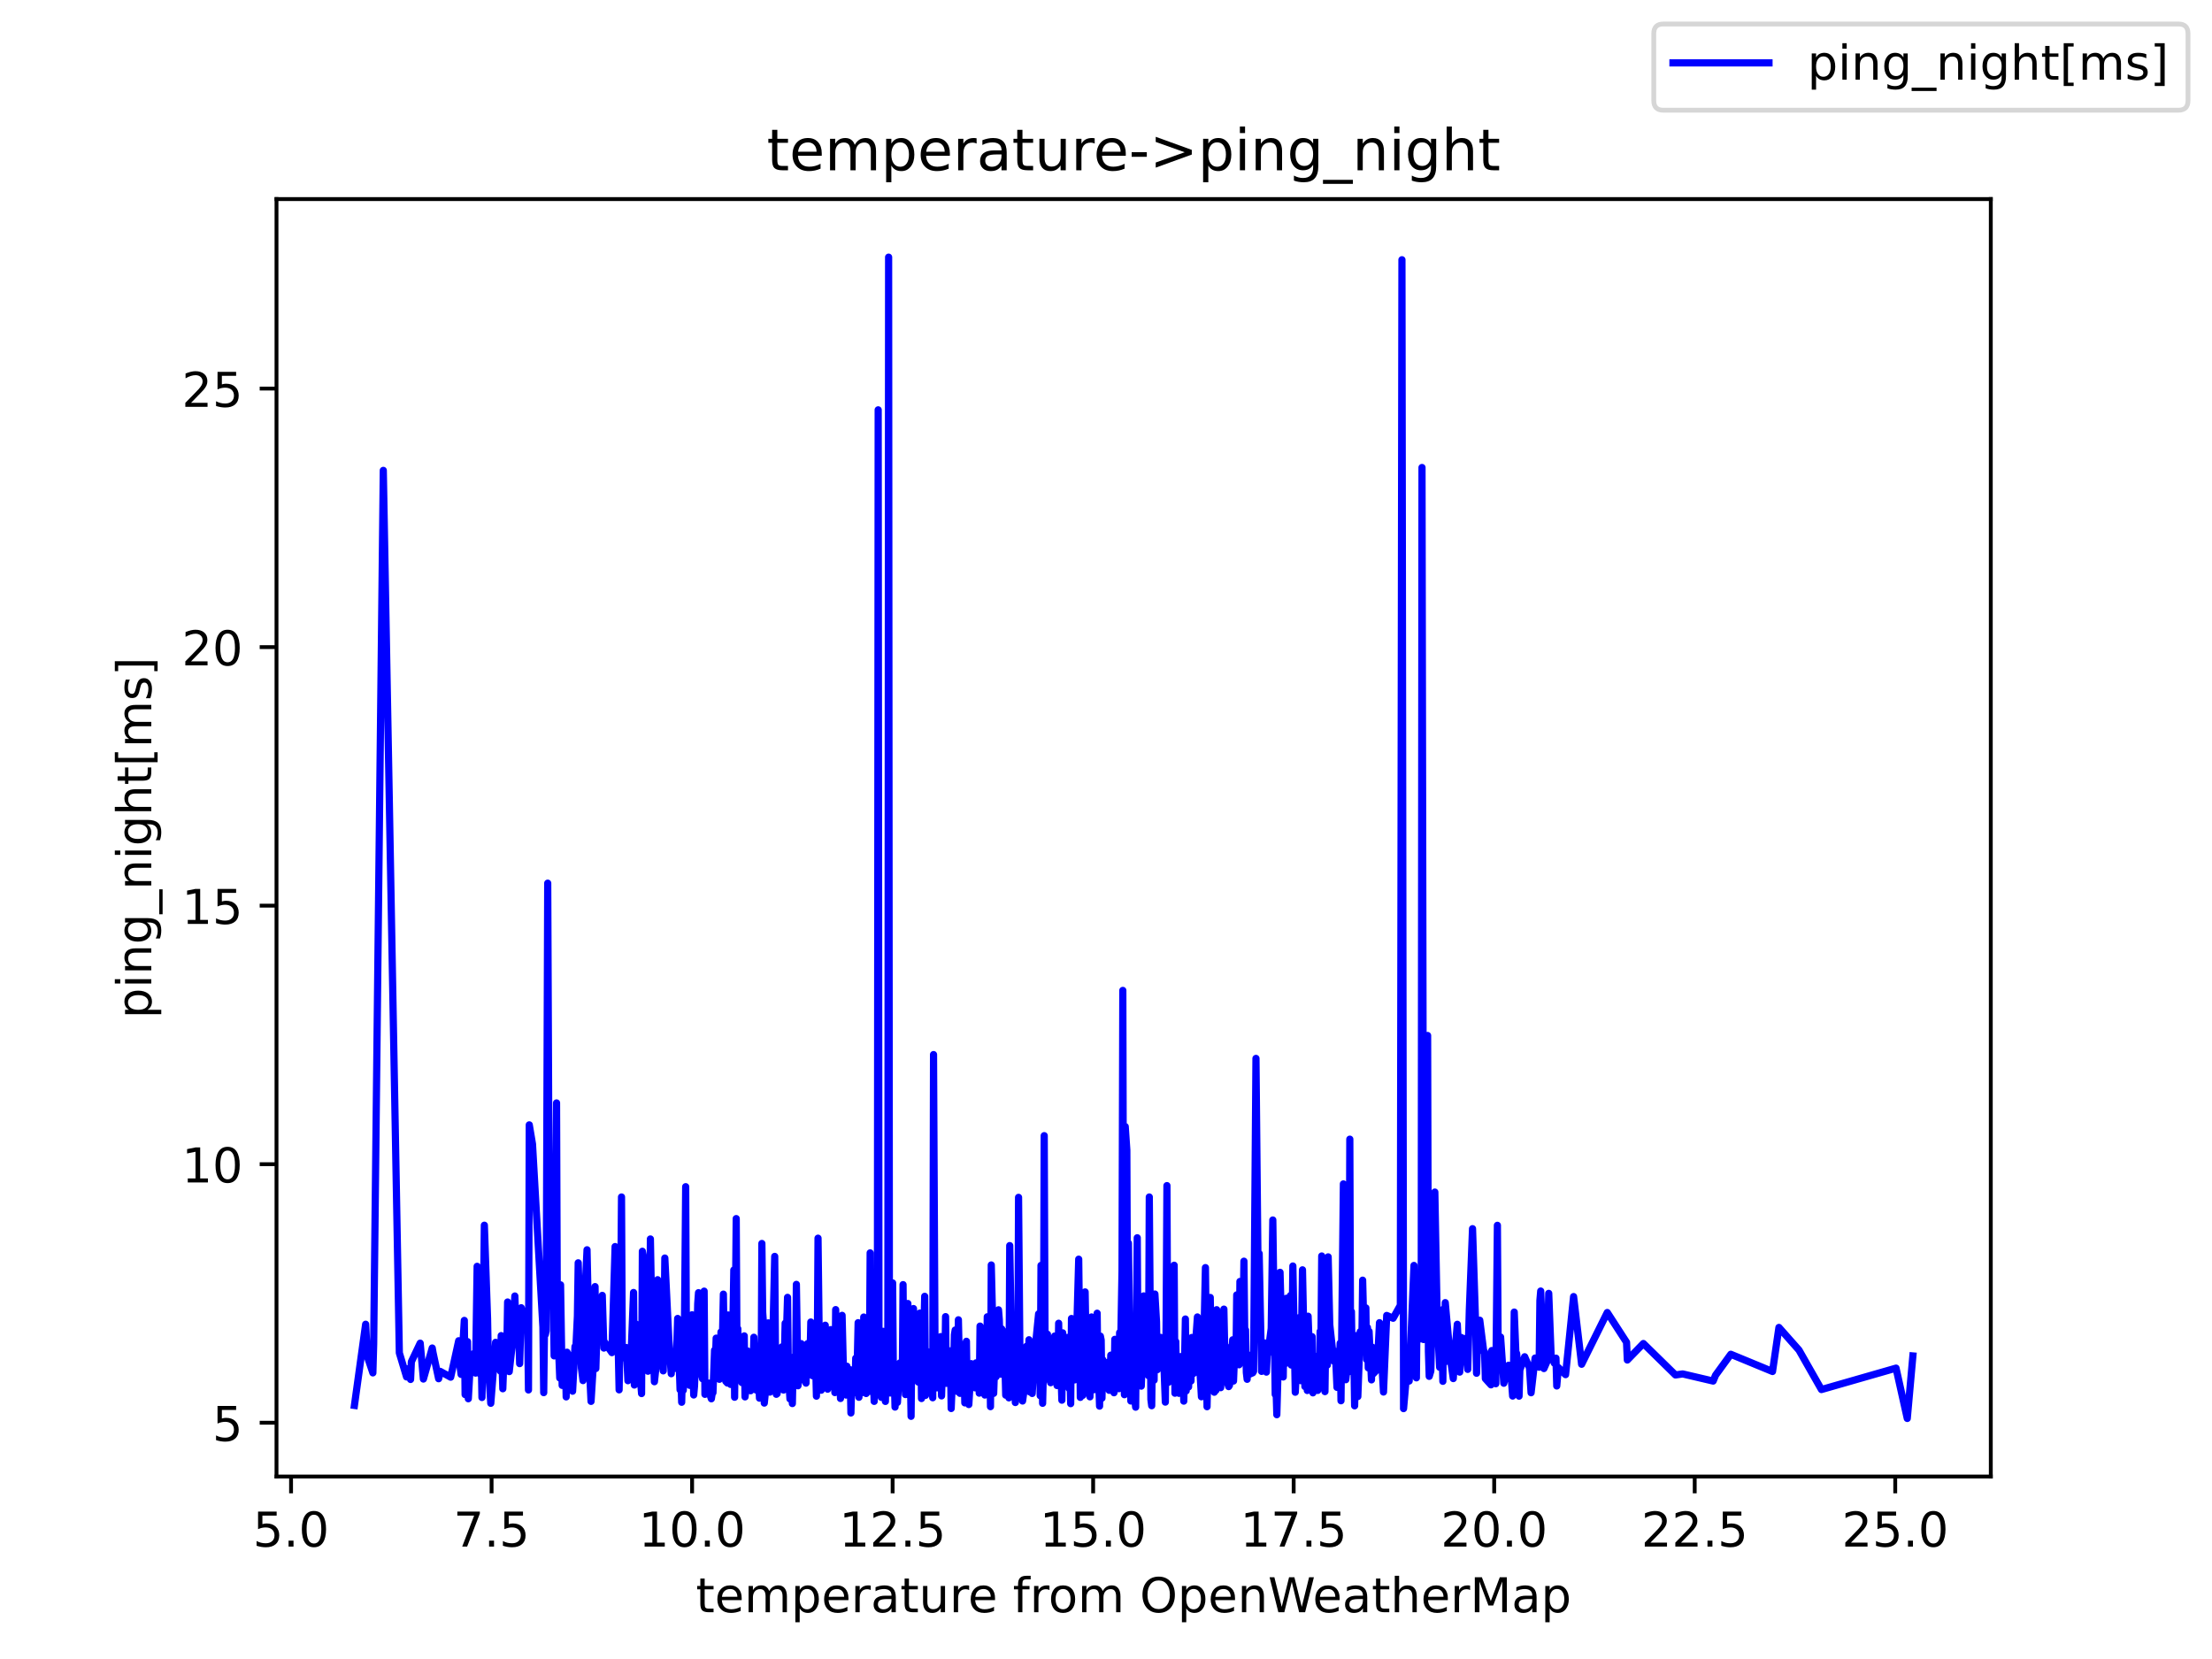 <?xml version="1.0" encoding="utf-8" standalone="no"?>
<!DOCTYPE svg PUBLIC "-//W3C//DTD SVG 1.1//EN"
  "http://www.w3.org/Graphics/SVG/1.1/DTD/svg11.dtd">
<!-- Created with matplotlib (https://matplotlib.org/) -->
<svg height="345.6pt" version="1.1" viewBox="0 0 460.8 345.6" width="460.8pt" xmlns="http://www.w3.org/2000/svg" xmlns:xlink="http://www.w3.org/1999/xlink">
 <defs>
  <style type="text/css">*{stroke-linecap:butt;stroke-linejoin:round;}</style>
 </defs>
 <g id="figure_1">
  <g id="patch_1">
   <path d="M 0 345.6 
L 460.8 345.6 
L 460.8 0 
L 0 0 
z
" style="fill:#ffffff;"/>
  </g>
  <g id="axes_1">
   <g id="patch_2">
    <path d="M 57.6 307.584 
L 414.72 307.584 
L 414.72 41.472 
L 57.6 41.472 
z
" style="fill:#ffffff;"/>
   </g>
   <g id="matplotlib.axis_1">
    <g id="xtick_1">
     <g id="line2d_1">
      <defs>
       <path d="M 0 0 
L 0 3.5 
" id="m20f8435f0d" style="stroke:#000000;stroke-width:0.8;"/>
      </defs>
      <g>
       <use style="stroke:#000000;stroke-width:0.8;" x="60.633" xlink:href="#m20f8435f0d" y="307.584"/>
      </g>
     </g>
     <g id="text_1">
      <!-- 5.0 -->
      <g transform="translate(52.681 322.182)scale(0.1 -0.1)">
       <defs>
        <path d="M 10.797 72.906 
L 49.516 72.906 
L 49.516 64.594 
L 19.828 64.594 
L 19.828 46.734 
Q 21.969 47.469 24.109 47.828 
Q 26.266 48.188 28.422 48.188 
Q 40.625 48.188 47.75 41.5 
Q 54.891 34.812 54.891 23.391 
Q 54.891 11.625 47.562 5.094 
Q 40.234 -1.422 26.906 -1.422 
Q 22.312 -1.422 17.547 -0.641 
Q 12.797 0.141 7.719 1.703 
L 7.719 11.625 
Q 12.109 9.234 16.797 8.062 
Q 21.484 6.891 26.703 6.891 
Q 35.156 6.891 40.078 11.328 
Q 45.016 15.766 45.016 23.391 
Q 45.016 31 40.078 35.438 
Q 35.156 39.891 26.703 39.891 
Q 22.75 39.891 18.812 39.016 
Q 14.891 38.141 10.797 36.281 
z
" id="DejaVuSans-53"/>
        <path d="M 10.688 12.406 
L 21 12.406 
L 21 0 
L 10.688 0 
z
" id="DejaVuSans-46"/>
        <path d="M 31.781 66.406 
Q 24.172 66.406 20.328 58.906 
Q 16.5 51.422 16.5 36.375 
Q 16.5 21.391 20.328 13.891 
Q 24.172 6.391 31.781 6.391 
Q 39.453 6.391 43.281 13.891 
Q 47.125 21.391 47.125 36.375 
Q 47.125 51.422 43.281 58.906 
Q 39.453 66.406 31.781 66.406 
z
M 31.781 74.219 
Q 44.047 74.219 50.516 64.516 
Q 56.984 54.828 56.984 36.375 
Q 56.984 17.969 50.516 8.266 
Q 44.047 -1.422 31.781 -1.422 
Q 19.531 -1.422 13.062 8.266 
Q 6.594 17.969 6.594 36.375 
Q 6.594 54.828 13.062 64.516 
Q 19.531 74.219 31.781 74.219 
z
" id="DejaVuSans-48"/>
       </defs>
       <use xlink:href="#DejaVuSans-53"/>
       <use x="63.623" xlink:href="#DejaVuSans-46"/>
       <use x="95.41" xlink:href="#DejaVuSans-48"/>
      </g>
     </g>
    </g>
    <g id="xtick_2">
     <g id="line2d_2">
      <g>
       <use style="stroke:#000000;stroke-width:0.8;" x="102.405" xlink:href="#m20f8435f0d" y="307.584"/>
      </g>
     </g>
     <g id="text_2">
      <!-- 7.5 -->
      <g transform="translate(94.453 322.182)scale(0.1 -0.1)">
       <defs>
        <path d="M 8.203 72.906 
L 55.078 72.906 
L 55.078 68.703 
L 28.609 0 
L 18.312 0 
L 43.219 64.594 
L 8.203 64.594 
z
" id="DejaVuSans-55"/>
       </defs>
       <use xlink:href="#DejaVuSans-55"/>
       <use x="63.623" xlink:href="#DejaVuSans-46"/>
       <use x="95.41" xlink:href="#DejaVuSans-53"/>
      </g>
     </g>
    </g>
    <g id="xtick_3">
     <g id="line2d_3">
      <g>
       <use style="stroke:#000000;stroke-width:0.8;" x="144.177" xlink:href="#m20f8435f0d" y="307.584"/>
      </g>
     </g>
     <g id="text_3">
      <!-- 10.0 -->
      <g transform="translate(133.045 322.182)scale(0.1 -0.1)">
       <defs>
        <path d="M 12.406 8.297 
L 28.516 8.297 
L 28.516 63.922 
L 10.984 60.406 
L 10.984 69.391 
L 28.422 72.906 
L 38.281 72.906 
L 38.281 8.297 
L 54.391 8.297 
L 54.391 0 
L 12.406 0 
z
" id="DejaVuSans-49"/>
       </defs>
       <use xlink:href="#DejaVuSans-49"/>
       <use x="63.623" xlink:href="#DejaVuSans-48"/>
       <use x="127.246" xlink:href="#DejaVuSans-46"/>
       <use x="159.033" xlink:href="#DejaVuSans-48"/>
      </g>
     </g>
    </g>
    <g id="xtick_4">
     <g id="line2d_4">
      <g>
       <use style="stroke:#000000;stroke-width:0.8;" x="185.95" xlink:href="#m20f8435f0d" y="307.584"/>
      </g>
     </g>
     <g id="text_4">
      <!-- 12.5 -->
      <g transform="translate(174.817 322.182)scale(0.1 -0.1)">
       <defs>
        <path d="M 19.188 8.297 
L 53.609 8.297 
L 53.609 0 
L 7.328 0 
L 7.328 8.297 
Q 12.938 14.109 22.625 23.891 
Q 32.328 33.688 34.812 36.531 
Q 39.547 41.844 41.422 45.531 
Q 43.312 49.219 43.312 52.781 
Q 43.312 58.594 39.234 62.25 
Q 35.156 65.922 28.609 65.922 
Q 23.969 65.922 18.812 64.312 
Q 13.672 62.703 7.812 59.422 
L 7.812 69.391 
Q 13.766 71.781 18.938 73 
Q 24.125 74.219 28.422 74.219 
Q 39.75 74.219 46.484 68.547 
Q 53.219 62.891 53.219 53.422 
Q 53.219 48.922 51.531 44.891 
Q 49.859 40.875 45.406 35.406 
Q 44.188 33.984 37.641 27.219 
Q 31.109 20.453 19.188 8.297 
z
" id="DejaVuSans-50"/>
       </defs>
       <use xlink:href="#DejaVuSans-49"/>
       <use x="63.623" xlink:href="#DejaVuSans-50"/>
       <use x="127.246" xlink:href="#DejaVuSans-46"/>
       <use x="159.033" xlink:href="#DejaVuSans-53"/>
      </g>
     </g>
    </g>
    <g id="xtick_5">
     <g id="line2d_5">
      <g>
       <use style="stroke:#000000;stroke-width:0.8;" x="227.722" xlink:href="#m20f8435f0d" y="307.584"/>
      </g>
     </g>
     <g id="text_5">
      <!-- 15.0 -->
      <g transform="translate(216.589 322.182)scale(0.1 -0.1)">
       <use xlink:href="#DejaVuSans-49"/>
       <use x="63.623" xlink:href="#DejaVuSans-53"/>
       <use x="127.246" xlink:href="#DejaVuSans-46"/>
       <use x="159.033" xlink:href="#DejaVuSans-48"/>
      </g>
     </g>
    </g>
    <g id="xtick_6">
     <g id="line2d_6">
      <g>
       <use style="stroke:#000000;stroke-width:0.8;" x="269.494" xlink:href="#m20f8435f0d" y="307.584"/>
      </g>
     </g>
     <g id="text_6">
      <!-- 17.5 -->
      <g transform="translate(258.362 322.182)scale(0.1 -0.1)">
       <use xlink:href="#DejaVuSans-49"/>
       <use x="63.623" xlink:href="#DejaVuSans-55"/>
       <use x="127.246" xlink:href="#DejaVuSans-46"/>
       <use x="159.033" xlink:href="#DejaVuSans-53"/>
      </g>
     </g>
    </g>
    <g id="xtick_7">
     <g id="line2d_7">
      <g>
       <use style="stroke:#000000;stroke-width:0.8;" x="311.267" xlink:href="#m20f8435f0d" y="307.584"/>
      </g>
     </g>
     <g id="text_7">
      <!-- 20.0 -->
      <g transform="translate(300.134 322.182)scale(0.1 -0.1)">
       <use xlink:href="#DejaVuSans-50"/>
       <use x="63.623" xlink:href="#DejaVuSans-48"/>
       <use x="127.246" xlink:href="#DejaVuSans-46"/>
       <use x="159.033" xlink:href="#DejaVuSans-48"/>
      </g>
     </g>
    </g>
    <g id="xtick_8">
     <g id="line2d_8">
      <g>
       <use style="stroke:#000000;stroke-width:0.8;" x="353.039" xlink:href="#m20f8435f0d" y="307.584"/>
      </g>
     </g>
     <g id="text_8">
      <!-- 22.5 -->
      <g transform="translate(341.906 322.182)scale(0.1 -0.1)">
       <use xlink:href="#DejaVuSans-50"/>
       <use x="63.623" xlink:href="#DejaVuSans-50"/>
       <use x="127.246" xlink:href="#DejaVuSans-46"/>
       <use x="159.033" xlink:href="#DejaVuSans-53"/>
      </g>
     </g>
    </g>
    <g id="xtick_9">
     <g id="line2d_9">
      <g>
       <use style="stroke:#000000;stroke-width:0.8;" x="394.811" xlink:href="#m20f8435f0d" y="307.584"/>
      </g>
     </g>
     <g id="text_9">
      <!-- 25.0 -->
      <g transform="translate(383.678 322.182)scale(0.1 -0.1)">
       <use xlink:href="#DejaVuSans-50"/>
       <use x="63.623" xlink:href="#DejaVuSans-53"/>
       <use x="127.246" xlink:href="#DejaVuSans-46"/>
       <use x="159.033" xlink:href="#DejaVuSans-48"/>
      </g>
     </g>
    </g>
    <g id="text_10">
     <!-- temperature from OpenWeatherMap -->
     <g transform="translate(144.964 335.861)scale(0.1 -0.1)">
      <defs>
       <path d="M 18.312 70.219 
L 18.312 54.688 
L 36.812 54.688 
L 36.812 47.703 
L 18.312 47.703 
L 18.312 18.016 
Q 18.312 11.328 20.141 9.422 
Q 21.969 7.516 27.594 7.516 
L 36.812 7.516 
L 36.812 0 
L 27.594 0 
Q 17.188 0 13.234 3.875 
Q 9.281 7.766 9.281 18.016 
L 9.281 47.703 
L 2.688 47.703 
L 2.688 54.688 
L 9.281 54.688 
L 9.281 70.219 
z
" id="DejaVuSans-116"/>
       <path d="M 56.203 29.594 
L 56.203 25.203 
L 14.891 25.203 
Q 15.484 15.922 20.484 11.062 
Q 25.484 6.203 34.422 6.203 
Q 39.594 6.203 44.453 7.469 
Q 49.312 8.734 54.109 11.281 
L 54.109 2.781 
Q 49.266 0.734 44.188 -0.344 
Q 39.109 -1.422 33.891 -1.422 
Q 20.797 -1.422 13.156 6.188 
Q 5.516 13.812 5.516 26.812 
Q 5.516 40.234 12.766 48.109 
Q 20.016 56 32.328 56 
Q 43.359 56 49.781 48.891 
Q 56.203 41.797 56.203 29.594 
z
M 47.219 32.234 
Q 47.125 39.594 43.094 43.984 
Q 39.062 48.391 32.422 48.391 
Q 24.906 48.391 20.391 44.141 
Q 15.875 39.891 15.188 32.172 
z
" id="DejaVuSans-101"/>
       <path d="M 52 44.188 
Q 55.375 50.25 60.062 53.125 
Q 64.75 56 71.094 56 
Q 79.641 56 84.281 50.016 
Q 88.922 44.047 88.922 33.016 
L 88.922 0 
L 79.891 0 
L 79.891 32.719 
Q 79.891 40.578 77.094 44.375 
Q 74.312 48.188 68.609 48.188 
Q 61.625 48.188 57.562 43.547 
Q 53.516 38.922 53.516 30.906 
L 53.516 0 
L 44.484 0 
L 44.484 32.719 
Q 44.484 40.625 41.703 44.406 
Q 38.922 48.188 33.109 48.188 
Q 26.219 48.188 22.156 43.531 
Q 18.109 38.875 18.109 30.906 
L 18.109 0 
L 9.078 0 
L 9.078 54.688 
L 18.109 54.688 
L 18.109 46.188 
Q 21.188 51.219 25.484 53.609 
Q 29.781 56 35.688 56 
Q 41.656 56 45.828 52.969 
Q 50 49.953 52 44.188 
z
" id="DejaVuSans-109"/>
       <path d="M 18.109 8.203 
L 18.109 -20.797 
L 9.078 -20.797 
L 9.078 54.688 
L 18.109 54.688 
L 18.109 46.391 
Q 20.953 51.266 25.266 53.625 
Q 29.594 56 35.594 56 
Q 45.562 56 51.781 48.094 
Q 58.016 40.188 58.016 27.297 
Q 58.016 14.406 51.781 6.484 
Q 45.562 -1.422 35.594 -1.422 
Q 29.594 -1.422 25.266 0.953 
Q 20.953 3.328 18.109 8.203 
z
M 48.688 27.297 
Q 48.688 37.203 44.609 42.844 
Q 40.531 48.484 33.406 48.484 
Q 26.266 48.484 22.188 42.844 
Q 18.109 37.203 18.109 27.297 
Q 18.109 17.391 22.188 11.75 
Q 26.266 6.109 33.406 6.109 
Q 40.531 6.109 44.609 11.75 
Q 48.688 17.391 48.688 27.297 
z
" id="DejaVuSans-112"/>
       <path d="M 41.109 46.297 
Q 39.594 47.172 37.812 47.578 
Q 36.031 48 33.891 48 
Q 26.266 48 22.188 43.047 
Q 18.109 38.094 18.109 28.812 
L 18.109 0 
L 9.078 0 
L 9.078 54.688 
L 18.109 54.688 
L 18.109 46.188 
Q 20.953 51.172 25.484 53.578 
Q 30.031 56 36.531 56 
Q 37.453 56 38.578 55.875 
Q 39.703 55.766 41.062 55.516 
z
" id="DejaVuSans-114"/>
       <path d="M 34.281 27.484 
Q 23.391 27.484 19.188 25 
Q 14.984 22.516 14.984 16.5 
Q 14.984 11.719 18.141 8.906 
Q 21.297 6.109 26.703 6.109 
Q 34.188 6.109 38.703 11.406 
Q 43.219 16.703 43.219 25.484 
L 43.219 27.484 
z
M 52.203 31.203 
L 52.203 0 
L 43.219 0 
L 43.219 8.297 
Q 40.141 3.328 35.547 0.953 
Q 30.953 -1.422 24.312 -1.422 
Q 15.922 -1.422 10.953 3.297 
Q 6 8.016 6 15.922 
Q 6 25.141 12.172 29.828 
Q 18.359 34.516 30.609 34.516 
L 43.219 34.516 
L 43.219 35.406 
Q 43.219 41.609 39.141 45 
Q 35.062 48.391 27.688 48.391 
Q 23 48.391 18.547 47.266 
Q 14.109 46.141 10.016 43.891 
L 10.016 52.203 
Q 14.938 54.109 19.578 55.047 
Q 24.219 56 28.609 56 
Q 40.484 56 46.344 49.844 
Q 52.203 43.703 52.203 31.203 
z
" id="DejaVuSans-97"/>
       <path d="M 8.5 21.578 
L 8.5 54.688 
L 17.484 54.688 
L 17.484 21.922 
Q 17.484 14.156 20.5 10.266 
Q 23.531 6.391 29.594 6.391 
Q 36.859 6.391 41.078 11.031 
Q 45.312 15.672 45.312 23.688 
L 45.312 54.688 
L 54.297 54.688 
L 54.297 0 
L 45.312 0 
L 45.312 8.406 
Q 42.047 3.422 37.719 1 
Q 33.406 -1.422 27.688 -1.422 
Q 18.266 -1.422 13.375 4.438 
Q 8.5 10.297 8.5 21.578 
z
M 31.109 56 
z
" id="DejaVuSans-117"/>
       <path id="DejaVuSans-32"/>
       <path d="M 37.109 75.984 
L 37.109 68.5 
L 28.516 68.5 
Q 23.688 68.5 21.797 66.547 
Q 19.922 64.594 19.922 59.516 
L 19.922 54.688 
L 34.719 54.688 
L 34.719 47.703 
L 19.922 47.703 
L 19.922 0 
L 10.891 0 
L 10.891 47.703 
L 2.297 47.703 
L 2.297 54.688 
L 10.891 54.688 
L 10.891 58.5 
Q 10.891 67.625 15.141 71.797 
Q 19.391 75.984 28.609 75.984 
z
" id="DejaVuSans-102"/>
       <path d="M 30.609 48.391 
Q 23.391 48.391 19.188 42.75 
Q 14.984 37.109 14.984 27.297 
Q 14.984 17.484 19.156 11.844 
Q 23.344 6.203 30.609 6.203 
Q 37.797 6.203 41.984 11.859 
Q 46.188 17.531 46.188 27.297 
Q 46.188 37.016 41.984 42.703 
Q 37.797 48.391 30.609 48.391 
z
M 30.609 56 
Q 42.328 56 49.016 48.375 
Q 55.719 40.766 55.719 27.297 
Q 55.719 13.875 49.016 6.219 
Q 42.328 -1.422 30.609 -1.422 
Q 18.844 -1.422 12.172 6.219 
Q 5.516 13.875 5.516 27.297 
Q 5.516 40.766 12.172 48.375 
Q 18.844 56 30.609 56 
z
" id="DejaVuSans-111"/>
       <path d="M 39.406 66.219 
Q 28.656 66.219 22.328 58.203 
Q 16.016 50.203 16.016 36.375 
Q 16.016 22.609 22.328 14.594 
Q 28.656 6.594 39.406 6.594 
Q 50.141 6.594 56.422 14.594 
Q 62.703 22.609 62.703 36.375 
Q 62.703 50.203 56.422 58.203 
Q 50.141 66.219 39.406 66.219 
z
M 39.406 74.219 
Q 54.734 74.219 63.906 63.938 
Q 73.094 53.656 73.094 36.375 
Q 73.094 19.141 63.906 8.859 
Q 54.734 -1.422 39.406 -1.422 
Q 24.031 -1.422 14.812 8.828 
Q 5.609 19.094 5.609 36.375 
Q 5.609 53.656 14.812 63.938 
Q 24.031 74.219 39.406 74.219 
z
" id="DejaVuSans-79"/>
       <path d="M 54.891 33.016 
L 54.891 0 
L 45.906 0 
L 45.906 32.719 
Q 45.906 40.484 42.875 44.328 
Q 39.844 48.188 33.797 48.188 
Q 26.516 48.188 22.312 43.547 
Q 18.109 38.922 18.109 30.906 
L 18.109 0 
L 9.078 0 
L 9.078 54.688 
L 18.109 54.688 
L 18.109 46.188 
Q 21.344 51.125 25.703 53.562 
Q 30.078 56 35.797 56 
Q 45.219 56 50.047 50.172 
Q 54.891 44.344 54.891 33.016 
z
" id="DejaVuSans-110"/>
       <path d="M 3.328 72.906 
L 13.281 72.906 
L 28.609 11.281 
L 43.891 72.906 
L 54.984 72.906 
L 70.312 11.281 
L 85.594 72.906 
L 95.609 72.906 
L 77.297 0 
L 64.891 0 
L 49.516 63.281 
L 33.984 0 
L 21.578 0 
z
" id="DejaVuSans-87"/>
       <path d="M 54.891 33.016 
L 54.891 0 
L 45.906 0 
L 45.906 32.719 
Q 45.906 40.484 42.875 44.328 
Q 39.844 48.188 33.797 48.188 
Q 26.516 48.188 22.312 43.547 
Q 18.109 38.922 18.109 30.906 
L 18.109 0 
L 9.078 0 
L 9.078 75.984 
L 18.109 75.984 
L 18.109 46.188 
Q 21.344 51.125 25.703 53.562 
Q 30.078 56 35.797 56 
Q 45.219 56 50.047 50.172 
Q 54.891 44.344 54.891 33.016 
z
" id="DejaVuSans-104"/>
       <path d="M 9.812 72.906 
L 24.516 72.906 
L 43.109 23.297 
L 61.812 72.906 
L 76.516 72.906 
L 76.516 0 
L 66.891 0 
L 66.891 64.016 
L 48.094 14.016 
L 38.188 14.016 
L 19.391 64.016 
L 19.391 0 
L 9.812 0 
z
" id="DejaVuSans-77"/>
      </defs>
      <use xlink:href="#DejaVuSans-116"/>
      <use x="39.209" xlink:href="#DejaVuSans-101"/>
      <use x="100.732" xlink:href="#DejaVuSans-109"/>
      <use x="198.145" xlink:href="#DejaVuSans-112"/>
      <use x="261.621" xlink:href="#DejaVuSans-101"/>
      <use x="323.145" xlink:href="#DejaVuSans-114"/>
      <use x="364.258" xlink:href="#DejaVuSans-97"/>
      <use x="425.537" xlink:href="#DejaVuSans-116"/>
      <use x="464.746" xlink:href="#DejaVuSans-117"/>
      <use x="528.125" xlink:href="#DejaVuSans-114"/>
      <use x="566.988" xlink:href="#DejaVuSans-101"/>
      <use x="628.512" xlink:href="#DejaVuSans-32"/>
      <use x="660.299" xlink:href="#DejaVuSans-102"/>
      <use x="695.504" xlink:href="#DejaVuSans-114"/>
      <use x="734.367" xlink:href="#DejaVuSans-111"/>
      <use x="795.549" xlink:href="#DejaVuSans-109"/>
      <use x="892.961" xlink:href="#DejaVuSans-32"/>
      <use x="924.748" xlink:href="#DejaVuSans-79"/>
      <use x="1003.459" xlink:href="#DejaVuSans-112"/>
      <use x="1066.936" xlink:href="#DejaVuSans-101"/>
      <use x="1128.459" xlink:href="#DejaVuSans-110"/>
      <use x="1191.838" xlink:href="#DejaVuSans-87"/>
      <use x="1284.84" xlink:href="#DejaVuSans-101"/>
      <use x="1346.363" xlink:href="#DejaVuSans-97"/>
      <use x="1407.643" xlink:href="#DejaVuSans-116"/>
      <use x="1446.852" xlink:href="#DejaVuSans-104"/>
      <use x="1510.23" xlink:href="#DejaVuSans-101"/>
      <use x="1571.754" xlink:href="#DejaVuSans-114"/>
      <use x="1612.867" xlink:href="#DejaVuSans-77"/>
      <use x="1699.146" xlink:href="#DejaVuSans-97"/>
      <use x="1760.426" xlink:href="#DejaVuSans-112"/>
     </g>
    </g>
   </g>
   <g id="matplotlib.axis_2">
    <g id="ytick_1">
     <g id="line2d_10">
      <defs>
       <path d="M 0 0 
L -3.5 0 
" id="m6e0165f151" style="stroke:#000000;stroke-width:0.8;"/>
      </defs>
      <g>
       <use style="stroke:#000000;stroke-width:0.8;" x="57.6" xlink:href="#m6e0165f151" y="296.382"/>
      </g>
     </g>
     <g id="text_11">
      <!-- 5 -->
      <g transform="translate(44.237 300.181)scale(0.1 -0.1)">
       <use xlink:href="#DejaVuSans-53"/>
      </g>
     </g>
    </g>
    <g id="ytick_2">
     <g id="line2d_11">
      <g>
       <use style="stroke:#000000;stroke-width:0.8;" x="57.6" xlink:href="#m6e0165f151" y="242.524"/>
      </g>
     </g>
     <g id="text_12">
      <!-- 10 -->
      <g transform="translate(37.875 246.323)scale(0.1 -0.1)">
       <use xlink:href="#DejaVuSans-49"/>
       <use x="63.623" xlink:href="#DejaVuSans-48"/>
      </g>
     </g>
    </g>
    <g id="ytick_3">
     <g id="line2d_12">
      <g>
       <use style="stroke:#000000;stroke-width:0.8;" x="57.6" xlink:href="#m6e0165f151" y="188.666"/>
      </g>
     </g>
     <g id="text_13">
      <!-- 15 -->
      <g transform="translate(37.875 192.465)scale(0.1 -0.1)">
       <use xlink:href="#DejaVuSans-49"/>
       <use x="63.623" xlink:href="#DejaVuSans-53"/>
      </g>
     </g>
    </g>
    <g id="ytick_4">
     <g id="line2d_13">
      <g>
       <use style="stroke:#000000;stroke-width:0.8;" x="57.6" xlink:href="#m6e0165f151" y="134.808"/>
      </g>
     </g>
     <g id="text_14">
      <!-- 20 -->
      <g transform="translate(37.875 138.607)scale(0.1 -0.1)">
       <use xlink:href="#DejaVuSans-50"/>
       <use x="63.623" xlink:href="#DejaVuSans-48"/>
      </g>
     </g>
    </g>
    <g id="ytick_5">
     <g id="line2d_14">
      <g>
       <use style="stroke:#000000;stroke-width:0.8;" x="57.6" xlink:href="#m6e0165f151" y="80.949"/>
      </g>
     </g>
     <g id="text_15">
      <!-- 25 -->
      <g transform="translate(37.875 84.749)scale(0.1 -0.1)">
       <use xlink:href="#DejaVuSans-50"/>
       <use x="63.623" xlink:href="#DejaVuSans-53"/>
      </g>
     </g>
    </g>
    <g id="text_16">
     <!-- ping_night[ms] -->
     <g transform="translate(31.517 212.172)rotate(-90)scale(0.1 -0.1)">
      <defs>
       <path d="M 9.422 54.688 
L 18.406 54.688 
L 18.406 0 
L 9.422 0 
z
M 9.422 75.984 
L 18.406 75.984 
L 18.406 64.594 
L 9.422 64.594 
z
" id="DejaVuSans-105"/>
       <path d="M 45.406 27.984 
Q 45.406 37.75 41.375 43.109 
Q 37.359 48.484 30.078 48.484 
Q 22.859 48.484 18.828 43.109 
Q 14.797 37.75 14.797 27.984 
Q 14.797 18.266 18.828 12.891 
Q 22.859 7.516 30.078 7.516 
Q 37.359 7.516 41.375 12.891 
Q 45.406 18.266 45.406 27.984 
z
M 54.391 6.781 
Q 54.391 -7.172 48.188 -13.984 
Q 42 -20.797 29.203 -20.797 
Q 24.469 -20.797 20.266 -20.094 
Q 16.062 -19.391 12.109 -17.922 
L 12.109 -9.188 
Q 16.062 -11.328 19.922 -12.344 
Q 23.781 -13.375 27.781 -13.375 
Q 36.625 -13.375 41.016 -8.766 
Q 45.406 -4.156 45.406 5.172 
L 45.406 9.625 
Q 42.625 4.781 38.281 2.391 
Q 33.938 0 27.875 0 
Q 17.828 0 11.672 7.656 
Q 5.516 15.328 5.516 27.984 
Q 5.516 40.672 11.672 48.328 
Q 17.828 56 27.875 56 
Q 33.938 56 38.281 53.609 
Q 42.625 51.219 45.406 46.391 
L 45.406 54.688 
L 54.391 54.688 
z
" id="DejaVuSans-103"/>
       <path d="M 50.984 -16.609 
L 50.984 -23.578 
L -0.984 -23.578 
L -0.984 -16.609 
z
" id="DejaVuSans-95"/>
       <path d="M 8.594 75.984 
L 29.297 75.984 
L 29.297 69 
L 17.578 69 
L 17.578 -6.203 
L 29.297 -6.203 
L 29.297 -13.188 
L 8.594 -13.188 
z
" id="DejaVuSans-91"/>
       <path d="M 44.281 53.078 
L 44.281 44.578 
Q 40.484 46.531 36.375 47.5 
Q 32.281 48.484 27.875 48.484 
Q 21.188 48.484 17.844 46.438 
Q 14.5 44.391 14.5 40.281 
Q 14.5 37.156 16.891 35.375 
Q 19.281 33.594 26.516 31.984 
L 29.594 31.297 
Q 39.156 29.25 43.188 25.516 
Q 47.219 21.781 47.219 15.094 
Q 47.219 7.469 41.188 3.016 
Q 35.156 -1.422 24.609 -1.422 
Q 20.219 -1.422 15.453 -0.562 
Q 10.688 0.297 5.422 2 
L 5.422 11.281 
Q 10.406 8.688 15.234 7.391 
Q 20.062 6.109 24.812 6.109 
Q 31.156 6.109 34.562 8.281 
Q 37.984 10.453 37.984 14.406 
Q 37.984 18.062 35.516 20.016 
Q 33.062 21.969 24.703 23.781 
L 21.578 24.516 
Q 13.234 26.266 9.516 29.906 
Q 5.812 33.547 5.812 39.891 
Q 5.812 47.609 11.281 51.797 
Q 16.75 56 26.812 56 
Q 31.781 56 36.172 55.266 
Q 40.578 54.547 44.281 53.078 
z
" id="DejaVuSans-115"/>
       <path d="M 30.422 75.984 
L 30.422 -13.188 
L 9.719 -13.188 
L 9.719 -6.203 
L 21.391 -6.203 
L 21.391 69 
L 9.719 69 
L 9.719 75.984 
z
" id="DejaVuSans-93"/>
      </defs>
      <use xlink:href="#DejaVuSans-112"/>
      <use x="63.477" xlink:href="#DejaVuSans-105"/>
      <use x="91.26" xlink:href="#DejaVuSans-110"/>
      <use x="154.639" xlink:href="#DejaVuSans-103"/>
      <use x="218.115" xlink:href="#DejaVuSans-95"/>
      <use x="268.115" xlink:href="#DejaVuSans-110"/>
      <use x="331.494" xlink:href="#DejaVuSans-105"/>
      <use x="359.277" xlink:href="#DejaVuSans-103"/>
      <use x="422.754" xlink:href="#DejaVuSans-104"/>
      <use x="486.133" xlink:href="#DejaVuSans-116"/>
      <use x="525.342" xlink:href="#DejaVuSans-91"/>
      <use x="564.355" xlink:href="#DejaVuSans-109"/>
      <use x="661.768" xlink:href="#DejaVuSans-115"/>
      <use x="713.867" xlink:href="#DejaVuSans-93"/>
     </g>
    </g>
   </g>
   <g id="line2d_15">
    <path clip-path="url(#p8633b25025)" d="M 73.833 292.774 
L 76.172 275.862 
L 76.506 282.53 
L 77.676 285.998 
L 77.843 280.052 
L 79.848 97.99 
L 83.19 281.83 
L 84.694 286.838 
L 84.861 285.147 
L 85.529 287.366 
L 85.696 283.672 
L 87.534 279.805 
L 88.202 287.28 
L 90.04 280.817 
L 90.207 281.786 
L 91.377 287.215 
L 91.711 285.686 
L 93.883 286.892 
L 95.554 279.298 
L 95.721 283.758 
L 96.056 286.311 
L 96.724 275.065 
L 96.891 290.522 
L 97.392 279.481 
L 97.559 291.384 
L 98.061 282.476 
L 98.395 285.449 
L 98.729 281.948 
L 99.063 286.041 
L 99.397 263.798 
L 99.899 272.9 
L 100.066 286.267 
L 100.233 282.013 
L 100.4 291.125 
L 100.567 283.391 
L 100.901 255.234 
L 101.57 274.699 
L 101.737 284.221 
L 102.238 292.332 
L 103.24 279.632 
L 103.575 280.58 
L 103.742 283.176 
L 104.243 285.632 
L 104.41 278.232 
L 104.744 289.305 
L 104.911 284.749 
L 105.246 283.424 
L 105.58 281.14 
L 105.747 271.23 
L 106.081 285.729 
L 106.749 279.783 
L 107.251 269.981 
L 107.585 279.621 
L 107.752 278.426 
L 108.086 278.749 
L 108.253 284.07 
L 108.587 272.426 
L 109.924 276.799 
L 110.091 289.553 
L 110.258 234.327 
L 110.927 238.323 
L 113.099 276.487 
L 113.266 290.113 
L 113.433 275.873 
L 113.6 278.016 
L 113.767 277.241 
L 114.101 183.98 
L 114.435 263.884 
L 115.271 271.683 
L 115.438 282.454 
L 115.939 229.76 
L 116.106 274.71 
L 116.608 287.065 
L 116.775 267.654 
L 117.109 288.605 
L 117.443 288.616 
L 117.61 283.682 
L 117.777 282.282 
L 117.944 290.996 
L 118.111 281.69 
L 118.446 282.325 
L 119.281 289.811 
L 119.782 280.505 
L 119.949 281.108 
L 120.284 274.149 
L 120.451 263.065 
L 121.119 285.007 
L 121.453 287.603 
L 121.62 274.462 
L 122.289 260.351 
L 122.456 268.139 
L 122.623 286.041 
L 122.79 275.259 
L 122.957 288.486 
L 123.124 291.933 
L 123.625 283.876 
L 123.792 283.208 
L 123.96 268.02 
L 124.127 285.093 
L 124.461 273.859 
L 124.795 277.812 
L 125.463 269.852 
L 125.798 280.828 
L 125.965 279.621 
L 127.468 281.776 
L 128.137 259.683 
L 128.638 273.956 
L 128.972 289.531 
L 129.306 270.261 
L 129.473 249.353 
L 129.641 282.874 
L 130.476 280.72 
L 130.81 287.625 
L 130.977 283.327 
L 131.311 286.063 
L 131.98 269.248 
L 132.147 288.53 
L 132.481 275.819 
L 133.651 290.307 
L 133.818 260.663 
L 134.486 264.207 
L 134.653 282.304 
L 134.82 281.399 
L 134.987 285.654 
L 135.322 281.345 
L 135.489 258.1 
L 135.823 276.692 
L 135.99 277.305 
L 136.324 287.84 
L 136.658 284.835 
L 136.992 266.588 
L 137.327 275.13 
L 138.162 285.578 
L 138.329 276.853 
L 138.496 262.074 
L 139.332 279.018 
L 139.833 286.171 
L 140 283.154 
L 140.334 284.382 
L 140.501 281.97 
L 140.836 285.072 
L 141.17 274.656 
L 141.671 289.521 
L 141.838 286.978 
L 142.005 292.116 
L 142.172 285.072 
L 142.339 289.617 
L 142.506 285.33 
L 142.841 247.21 
L 143.008 283.65 
L 143.342 284.081 
L 143.676 288.594 
L 143.843 287.668 
L 144.01 288.282 
L 144.177 273.891 
L 144.512 290.598 
L 144.679 288.734 
L 145.013 279.546 
L 145.18 279.966 
L 145.347 271.597 
L 145.514 269.291 
L 145.681 281.582 
L 146.015 281.98 
L 146.182 286.451 
L 146.349 287.226 
L 146.517 285.912 
L 146.684 268.968 
L 146.851 290.468 
L 147.686 288.131 
L 147.853 290.404 
L 148.187 291.395 
L 148.355 290.339 
L 148.522 290.124 
L 148.856 281.269 
L 149.023 283.909 
L 149.19 278.76 
L 149.357 283.37 
L 149.858 287.334 
L 150.193 277.478 
L 150.36 285.244 
L 150.694 269.593 
L 150.861 281.194 
L 151.028 275.485 
L 151.195 287.754 
L 151.529 288.109 
L 151.696 273.934 
L 152.198 288.4 
L 152.365 284.318 
L 152.532 284.598 
L 152.866 264.563 
L 153.033 291.072 
L 153.367 253.856 
L 153.534 283.111 
L 153.701 276.799 
L 153.869 287.183 
L 154.203 285.449 
L 154.537 288.012 
L 155.038 278.286 
L 155.205 290.996 
L 155.539 288.109 
L 155.706 281.42 
L 156.041 288.767 
L 156.208 288.389 
L 156.375 289.714 
L 156.709 289.187 
L 156.876 285.61 
L 157.043 278.577 
L 157.544 289.585 
L 157.712 283.984 
L 157.879 283.876 
L 158.213 291.266 
L 158.547 289.79 
L 158.714 259.037 
L 158.881 273.395 
L 159.048 275.744 
L 159.215 292.289 
L 159.55 289.025 
L 159.717 288.756 
L 160.051 275.582 
L 160.385 290.005 
L 160.552 289.725 
L 160.719 280.989 
L 160.886 288.788 
L 161.053 276.271 
L 161.388 261.73 
L 161.555 283.661 
L 161.722 290.458 
L 161.889 290.328 
L 162.056 288.691 
L 162.39 287.916 
L 162.557 284.286 
L 162.724 286.634 
L 162.891 280.58 
L 163.058 289.025 
L 163.226 289.574 
L 163.56 275.657 
L 163.727 281.269 
L 164.061 270.261 
L 164.228 285.729 
L 164.562 291.427 
L 164.729 290.264 
L 164.896 285.223 
L 165.063 292.386 
L 165.231 284.178 
L 165.398 282.648 
L 165.565 286.074 
L 165.732 287.022 
L 165.899 267.557 
L 166.233 288.68 
L 166.4 287.452 
L 166.567 284.609 
L 166.734 284.253 
L 166.901 279.901 
L 167.069 287.118 
L 167.236 287.431 
L 167.403 281.097 
L 167.57 284.824 
L 167.737 284.77 
L 167.904 288.131 
L 168.071 280.074 
L 168.238 279.891 
L 168.405 283.531 
L 168.739 283.014 
L 168.907 275.399 
L 169.074 285.89 
L 169.241 286.58 
L 169.408 278.286 
L 169.575 281.108 
L 169.909 283.952 
L 170.076 290.845 
L 170.243 283.715 
L 170.41 257.938 
L 170.745 286.397 
L 170.912 287.183 
L 171.079 289.607 
L 171.246 283.338 
L 171.58 277.521 
L 171.914 276.067 
L 172.081 281.539 
L 172.248 277.187 
L 172.415 289.391 
L 172.583 287.959 
L 172.75 281.463 
L 172.917 288.756 
L 173.084 276.982 
L 173.251 286.591 
L 173.418 284.533 
L 173.752 282.648 
L 173.919 290.102 
L 174.086 272.814 
L 174.253 280.925 
L 174.42 283.488 
L 174.588 289.671 
L 174.755 279.255 
L 175.089 291.33 
L 175.256 288.379 
L 175.423 274.009 
L 175.757 287.851 
L 175.924 285.212 
L 176.091 286.084 
L 176.258 290.619 
L 176.426 284.609 
L 176.76 289.348 
L 176.927 290.016 
L 177.094 285.33 
L 177.261 294.346 
L 177.428 288.336 
L 177.595 287.582 
L 177.762 290.242 
L 177.929 288.648 
L 178.096 289.661 
L 178.264 282.939 
L 178.431 286.752 
L 178.598 283.165 
L 178.765 275.539 
L 178.932 291.082 
L 179.099 286.752 
L 179.266 285.578 
L 179.433 288.433 
L 179.767 290.081 
L 179.934 274.365 
L 180.102 289.725 
L 180.269 287.776 
L 180.436 290.296 
L 180.603 289.693 
L 180.77 289.919 
L 180.937 280.763 
L 181.104 285.46 
L 181.271 260.997 
L 181.438 289.865 
L 181.605 286.806 
L 181.772 281.291 
L 182.107 291.933 
L 182.274 280.914 
L 182.441 280.946 
L 182.608 273.029 
L 182.775 283.596 
L 182.942 85.377 
L 183.109 286.084 
L 183.276 285.632 
L 183.443 280.817 
L 183.61 291.104 
L 183.945 277.338 
L 184.112 289.617 
L 184.279 285.977 
L 184.446 291.944 
L 184.613 282.691 
L 184.78 280.602 
L 184.947 289.37 
L 185.114 53.568 
L 185.281 286.031 
L 185.448 290.188 
L 185.95 267.256 
L 186.117 288.497 
L 186.284 286.526 
L 186.451 293.118 
L 186.785 288.519 
L 186.952 292.149 
L 187.453 283.93 
L 187.788 288.066 
L 187.955 287.937 
L 188.122 267.611 
L 188.289 287.506 
L 188.456 284.878 
L 188.623 290.512 
L 189.124 271.543 
L 189.291 290.576 
L 189.626 285.201 
L 189.793 295.046 
L 189.96 279.147 
L 190.127 277.521 
L 190.294 272.598 
L 190.461 279.729 
L 190.962 287.226 
L 191.129 275.227 
L 191.297 287.916 
L 191.464 283.682 
L 191.631 273.535 
L 191.798 277.499 
L 191.965 291.341 
L 192.132 290.135 
L 192.633 270.045 
L 192.8 290.684 
L 193.135 281.528 
L 193.469 287.808 
L 193.803 286.408 
L 193.97 289.585 
L 194.137 288.691 
L 194.304 291.179 
L 194.471 219.688 
L 194.805 286.386 
L 194.972 284.759 
L 195.14 289.122 
L 195.307 284.695 
L 195.474 284.943 
L 195.641 282.4 
L 195.808 285.201 
L 195.975 278.437 
L 196.142 290.792 
L 196.309 285.449 
L 196.476 283.887 
L 196.643 279.643 
L 196.81 286.591 
L 196.978 274.279 
L 197.145 288.174 
L 197.479 287.506 
L 197.646 284.372 
L 197.98 281.399 
L 198.147 293.42 
L 198.481 285.406 
L 198.648 286.408 
L 198.816 278.049 
L 198.983 277.069 
L 199.15 284.803 
L 199.317 278.2 
L 199.484 289.887 
L 199.651 274.936 
L 199.985 290.264 
L 200.152 279.988 
L 200.319 285.901 
L 200.486 287.862 
L 200.654 282.023 
L 200.821 283.725 
L 200.988 292.246 
L 201.322 279.417 
L 201.489 290.835 
L 201.823 292.59 
L 202.324 284.07 
L 202.659 285.524 
L 202.826 285.546 
L 202.993 284.899 
L 203.16 289.122 
L 203.327 283.909 
L 203.494 288.734 
L 203.661 285.115 
L 203.828 284.145 
L 203.995 290.221 
L 204.162 276.25 
L 204.329 288.713 
L 204.497 288.12 
L 204.664 286.795 
L 204.998 278.415 
L 205.165 290.619 
L 205.332 285.449 
L 205.499 286.688 
L 205.666 274.311 
L 205.833 281.603 
L 206 282.756 
L 206.167 278.77 
L 206.335 293.032 
L 206.502 263.518 
L 206.836 277.392 
L 207.003 290.264 
L 207.337 280.214 
L 207.504 286.806 
L 208.005 272.857 
L 208.173 274.925 
L 208.507 286.267 
L 208.674 276.832 
L 209.008 283.391 
L 209.175 277.402 
L 209.509 290.641 
L 209.676 278.577 
L 210.178 291.201 
L 210.345 259.478 
L 210.846 288.702 
L 211.347 283.844 
L 211.514 292.17 
L 211.681 282.088 
L 211.849 279.901 
L 212.016 289.348 
L 212.183 249.429 
L 212.517 288.54 
L 212.684 283.058 
L 212.851 284.221 
L 213.018 291.858 
L 213.686 287.108 
L 213.854 280.451 
L 214.021 280.742 
L 214.188 287.075 
L 214.355 279.094 
L 214.522 289.962 
L 214.689 282.454 
L 214.856 282.088 
L 215.023 290.285 
L 215.524 282.056 
L 216.36 273.697 
L 216.527 276.595 
L 216.694 290.759 
L 216.861 263.604 
L 217.195 292.332 
L 217.362 285.255 
L 217.53 236.578 
L 217.697 278.253 
L 217.864 287.011 
L 218.198 277.941 
L 218.365 287.345 
L 218.699 280.095 
L 218.866 288.045 
L 219.033 286.181 
L 219.2 279.815 
L 219.368 286.257 
L 219.535 285.406 
L 219.702 278.318 
L 219.869 280.365 
L 220.203 288.637 
L 220.37 287.129 
L 220.537 275.657 
L 220.704 288.163 
L 220.871 281.786 
L 221.206 291.686 
L 221.373 277.65 
L 221.54 284.016 
L 221.707 279.05 
L 222.208 283.585 
L 222.375 278.609 
L 222.542 279.104 
L 222.709 289.251 
L 222.876 285.223 
L 223.043 292.407 
L 223.211 274.666 
L 223.545 279.675 
L 223.879 287.452 
L 224.213 280.322 
L 224.714 262.311 
L 225.049 291.104 
L 225.216 286.3 
L 225.55 290.684 
L 225.717 282.4 
L 225.884 288.174 
L 226.051 269.13 
L 226.385 288.174 
L 226.552 288.045 
L 226.719 285.567 
L 227.054 290.985 
L 227.388 274.343 
L 227.555 283.844 
L 227.889 289.51 
L 228.056 276.164 
L 228.223 284.533 
L 228.39 287.151 
L 228.557 273.568 
L 228.725 287.28 
L 228.892 287.851 
L 229.059 292.924 
L 229.226 278.34 
L 229.393 279.158 
L 229.56 291.266 
L 229.727 283.262 
L 229.894 285.223 
L 230.061 284.393 
L 230.228 287.916 
L 230.395 285.46 
L 230.563 287.312 
L 230.73 283.812 
L 230.897 284.458 
L 231.064 289.628 
L 231.231 287.108 
L 231.398 282.304 
L 231.565 282.788 
L 231.899 288.863 
L 232.066 290.135 
L 232.233 279.007 
L 232.735 288.928 
L 232.902 281.108 
L 233.069 289.294 
L 233.236 277.607 
L 233.403 283.467 
L 233.737 264.778 
L 233.904 206.32 
L 234.071 277.682 
L 234.238 290.544 
L 234.406 234.682 
L 234.74 239.594 
L 234.907 280.602 
L 235.074 258.972 
L 235.408 284.856 
L 235.575 291.858 
L 235.742 282.734 
L 235.909 288.099 
L 236.076 280.914 
L 236.411 291.621 
L 236.578 293.14 
L 236.912 257.852 
L 237.079 286.246 
L 237.246 288.206 
L 237.413 284.372 
L 237.747 288.756 
L 237.914 284.663 
L 238.249 269.959 
L 238.416 272.146 
L 238.75 280.655 
L 239.251 286.58 
L 239.418 249.353 
L 239.752 291.524 
L 239.92 292.838 
L 240.087 279.891 
L 240.421 287.517 
L 240.588 269.571 
L 240.922 275.313 
L 241.089 285.33 
L 241.256 283.273 
L 241.757 278.598 
L 242.092 284.522 
L 242.259 278.781 
L 242.593 287.732 
L 242.76 292.084 
L 242.927 275.227 
L 243.094 246.983 
L 243.261 284.469 
L 243.428 287.948 
L 243.595 285.772 
L 243.763 281.302 
L 243.93 281.765 
L 244.264 286.677 
L 244.598 263.572 
L 244.765 290.231 
L 244.932 279.471 
L 245.099 287.442 
L 245.266 285.352 
L 245.433 287.172 
L 245.601 290.253 
L 245.768 287.571 
L 245.935 282.605 
L 246.436 284.641 
L 246.603 291.88 
L 246.937 274.774 
L 247.104 289.747 
L 247.271 287.399 
L 247.439 286.871 
L 247.606 288.917 
L 247.773 283.682 
L 247.94 282.702 
L 248.107 287.689 
L 248.274 278.62 
L 248.441 285.061 
L 248.608 286.127 
L 249.444 274.343 
L 249.778 286.095 
L 249.945 285.201 
L 250.279 290.975 
L 250.613 280.666 
L 250.78 279.266 
L 251.114 264.067 
L 251.449 293.043 
L 251.616 285.352 
L 252.117 270.282 
L 252.451 288.454 
L 252.618 278.555 
L 252.952 290.027 
L 253.12 285.309 
L 253.287 289.65 
L 253.454 272.835 
L 253.788 286.688 
L 253.955 287.011 
L 254.289 289.079 
L 254.623 282.627 
L 254.79 284.382 
L 254.958 272.717 
L 255.125 280.645 
L 255.292 280.397 
L 255.459 287.302 
L 255.96 288.853 
L 256.127 288.583 
L 256.796 279.104 
L 256.963 287.7 
L 257.13 283.575 
L 257.464 284.07 
L 257.631 269.755 
L 257.965 282.831 
L 258.132 284.307 
L 258.299 266.954 
L 258.801 281.097 
L 258.968 274.419 
L 259.135 262.731 
L 259.302 278.221 
L 259.469 277.058 
L 259.636 285.934 
L 259.803 287.334 
L 259.97 282.217 
L 260.137 286.343 
L 260.973 285.977 
L 261.14 285.675 
L 261.641 220.485 
L 262.142 271.51 
L 262.309 261.137 
L 262.811 285.686 
L 263.479 279.761 
L 263.813 285.837 
L 263.98 282.314 
L 264.147 281.894 
L 264.816 276.735 
L 265.15 254.146 
L 265.651 290.49 
L 265.818 289.014 
L 265.985 294.712 
L 266.32 282.637 
L 266.654 265.047 
L 267.155 283.305 
L 267.322 286.849 
L 267.489 272.738 
L 267.823 284.027 
L 267.991 270.455 
L 268.158 279.169 
L 268.325 279.805 
L 268.826 269.884 
L 268.993 284.361 
L 269.16 277.327 
L 269.327 263.733 
L 269.828 290.027 
L 270.664 274.473 
L 270.998 287.614 
L 271.332 264.53 
L 271.834 288.842 
L 272.001 283.478 
L 272.335 289.671 
L 272.502 274.192 
L 272.836 283.704 
L 273.337 278.447 
L 273.504 290.156 
L 273.672 282.379 
L 274.006 283.165 
L 274.507 289.65 
L 274.674 287.194 
L 274.841 288.346 
L 275.008 277.359 
L 275.175 279.729 
L 275.342 261.644 
L 275.51 285.029 
L 275.677 286.257 
L 276.011 289.898 
L 276.345 266.232 
L 276.512 284.361 
L 276.679 261.827 
L 277.013 275.927 
L 277.849 283.564 
L 278.183 281.517 
L 278.517 289.014 
L 278.851 287.162 
L 279.185 279.805 
L 279.353 291.804 
L 279.854 246.628 
L 280.355 287.42 
L 280.856 282.497 
L 281.023 285.75 
L 281.191 237.31 
L 281.358 284.016 
L 281.525 273.234 
L 281.692 284.318 
L 281.859 284.964 
L 282.026 281.786 
L 282.193 292.86 
L 282.527 278.232 
L 282.861 290.932 
L 283.363 277.413 
L 283.697 279.848 
L 283.864 266.685 
L 284.198 280.031 
L 284.532 272.458 
L 284.699 283.219 
L 284.867 276.551 
L 285.034 284.953 
L 285.201 277.349 
L 285.702 287.452 
L 285.869 280.645 
L 286.036 286.203 
L 286.872 285.33 
L 287.373 275.539 
L 288.208 289.984 
L 288.877 274.031 
L 290.213 274.613 
L 291.717 271.92 
L 292.051 54.107 
L 292.386 293.441 
L 293.221 283.995 
L 293.555 287.7 
L 294.558 263.615 
L 294.725 275 
L 295.059 287.032 
L 295.226 270.713 
L 295.727 277.478 
L 296.062 278.921 
L 296.229 97.387 
L 296.563 279.05 
L 296.897 275.324 
L 297.398 215.713 
L 297.565 281.55 
L 297.732 286.72 
L 298.067 285.61 
L 298.902 248.33 
L 299.403 275.011 
L 299.905 284.835 
L 300.406 280.138 
L 300.573 287.754 
L 300.74 272.663 
L 300.907 283.833 
L 301.074 271.36 
L 302.077 282.541 
L 302.745 287.183 
L 303.079 281.722 
L 303.581 275.873 
L 304.082 285.837 
L 304.416 278.62 
L 304.75 279.6 
L 305.084 278.846 
L 305.753 285.266 
L 306.087 272.889 
L 306.755 255.956 
L 307.424 276.562 
L 307.591 286.074 
L 307.758 280.494 
L 308.259 275.022 
L 309.094 281.593 
L 309.262 281.636 
L 309.429 287.194 
L 310.598 288.486 
L 310.765 281.345 
L 311.1 285.772 
L 311.601 288.26 
L 311.935 255.256 
L 312.102 283.154 
L 312.603 278.533 
L 313.272 288.153 
L 314.274 284.404 
L 314.776 286.375 
L 315.11 290.824 
L 315.277 287.065 
L 315.444 273.331 
L 315.778 281.646 
L 315.945 281.937 
L 316.279 286.041 
L 316.446 290.845 
L 316.614 285.384 
L 317.616 282.637 
L 318.619 284.953 
L 318.953 290.135 
L 319.788 282.907 
L 320.624 284.813 
L 320.791 270.907 
L 320.958 268.947 
L 321.626 285.093 
L 322.295 283.564 
L 322.629 269.431 
L 323.13 282.422 
L 323.798 283.973 
L 324.133 282.928 
L 324.3 288.723 
L 324.634 284.889 
L 326.138 286.364 
L 327.808 270.099 
L 329.479 284.199 
L 334.826 273.417 
L 338.836 279.621 
L 339.003 283.316 
L 342.345 279.88 
L 349.029 286.429 
L 350.533 286.214 
L 356.882 287.7 
L 357.383 286.483 
L 360.558 282.12 
L 369.247 285.707 
L 370.583 276.53 
L 374.761 281.248 
L 379.439 289.467 
L 394.978 285.007 
L 397.318 295.488 
L 398.487 282.465 
L 398.487 282.465 
" style="fill:none;stroke:#0000ff;stroke-linecap:square;stroke-width:1.5;"/>
   </g>
   <g id="patch_3">
    <path d="M 57.6 307.584 
L 57.6 41.472 
" style="fill:none;stroke:#000000;stroke-linecap:square;stroke-linejoin:miter;stroke-width:0.8;"/>
   </g>
   <g id="patch_4">
    <path d="M 414.72 307.584 
L 414.72 41.472 
" style="fill:none;stroke:#000000;stroke-linecap:square;stroke-linejoin:miter;stroke-width:0.8;"/>
   </g>
   <g id="patch_5">
    <path d="M 57.6 307.584 
L 414.72 307.584 
" style="fill:none;stroke:#000000;stroke-linecap:square;stroke-linejoin:miter;stroke-width:0.8;"/>
   </g>
   <g id="patch_6">
    <path d="M 57.6 41.472 
L 414.72 41.472 
" style="fill:none;stroke:#000000;stroke-linecap:square;stroke-linejoin:miter;stroke-width:0.8;"/>
   </g>
   <g id="text_17">
    <!-- temperature-&gt;ping_night -->
    <g transform="translate(159.736 35.472)scale(0.12 -0.12)">
     <defs>
      <path d="M 4.891 31.391 
L 31.203 31.391 
L 31.203 23.391 
L 4.891 23.391 
z
" id="DejaVuSans-45"/>
      <path d="M 10.594 49.219 
L 10.594 58.109 
L 73.188 35.406 
L 73.188 27.297 
L 10.594 4.594 
L 10.594 13.484 
L 60.891 31.297 
z
" id="DejaVuSans-62"/>
     </defs>
     <use xlink:href="#DejaVuSans-116"/>
     <use x="39.209" xlink:href="#DejaVuSans-101"/>
     <use x="100.732" xlink:href="#DejaVuSans-109"/>
     <use x="198.145" xlink:href="#DejaVuSans-112"/>
     <use x="261.621" xlink:href="#DejaVuSans-101"/>
     <use x="323.145" xlink:href="#DejaVuSans-114"/>
     <use x="364.258" xlink:href="#DejaVuSans-97"/>
     <use x="425.537" xlink:href="#DejaVuSans-116"/>
     <use x="464.746" xlink:href="#DejaVuSans-117"/>
     <use x="528.125" xlink:href="#DejaVuSans-114"/>
     <use x="566.988" xlink:href="#DejaVuSans-101"/>
     <use x="628.512" xlink:href="#DejaVuSans-45"/>
     <use x="664.596" xlink:href="#DejaVuSans-62"/>
     <use x="748.385" xlink:href="#DejaVuSans-112"/>
     <use x="811.861" xlink:href="#DejaVuSans-105"/>
     <use x="839.645" xlink:href="#DejaVuSans-110"/>
     <use x="903.023" xlink:href="#DejaVuSans-103"/>
     <use x="966.5" xlink:href="#DejaVuSans-95"/>
     <use x="1016.5" xlink:href="#DejaVuSans-110"/>
     <use x="1079.879" xlink:href="#DejaVuSans-105"/>
     <use x="1107.662" xlink:href="#DejaVuSans-103"/>
     <use x="1171.139" xlink:href="#DejaVuSans-104"/>
     <use x="1234.518" xlink:href="#DejaVuSans-116"/>
    </g>
   </g>
  </g>
  <g id="legend_1">
   <g id="patch_7">
    <path d="M 346.512 22.956 
L 453.8 22.956 
Q 455.8 22.956 455.8 20.956 
L 455.8 7 
Q 455.8 5 453.8 5 
L 346.512 5 
Q 344.512 5 344.512 7 
L 344.512 20.956 
Q 344.512 22.956 346.512 22.956 
z
" style="fill:#ffffff;opacity:0.8;stroke:#cccccc;stroke-linejoin:miter;"/>
   </g>
   <g id="line2d_16">
    <path d="M 348.512 13.098 
L 368.512 13.098 
" style="fill:none;stroke:#0000ff;stroke-linecap:square;stroke-width:1.5;"/>
   </g>
   <g id="line2d_17"/>
   <g id="text_18">
    <!-- ping_night[ms] -->
    <g transform="translate(376.512 16.598)scale(0.1 -0.1)">
     <use xlink:href="#DejaVuSans-112"/>
     <use x="63.477" xlink:href="#DejaVuSans-105"/>
     <use x="91.26" xlink:href="#DejaVuSans-110"/>
     <use x="154.639" xlink:href="#DejaVuSans-103"/>
     <use x="218.115" xlink:href="#DejaVuSans-95"/>
     <use x="268.115" xlink:href="#DejaVuSans-110"/>
     <use x="331.494" xlink:href="#DejaVuSans-105"/>
     <use x="359.277" xlink:href="#DejaVuSans-103"/>
     <use x="422.754" xlink:href="#DejaVuSans-104"/>
     <use x="486.133" xlink:href="#DejaVuSans-116"/>
     <use x="525.342" xlink:href="#DejaVuSans-91"/>
     <use x="564.355" xlink:href="#DejaVuSans-109"/>
     <use x="661.768" xlink:href="#DejaVuSans-115"/>
     <use x="713.867" xlink:href="#DejaVuSans-93"/>
    </g>
   </g>
  </g>
 </g>
 <defs>
  <clipPath id="p8633b25025">
   <rect height="266.112" width="357.12" x="57.6" y="41.472"/>
  </clipPath>
 </defs>
</svg>
